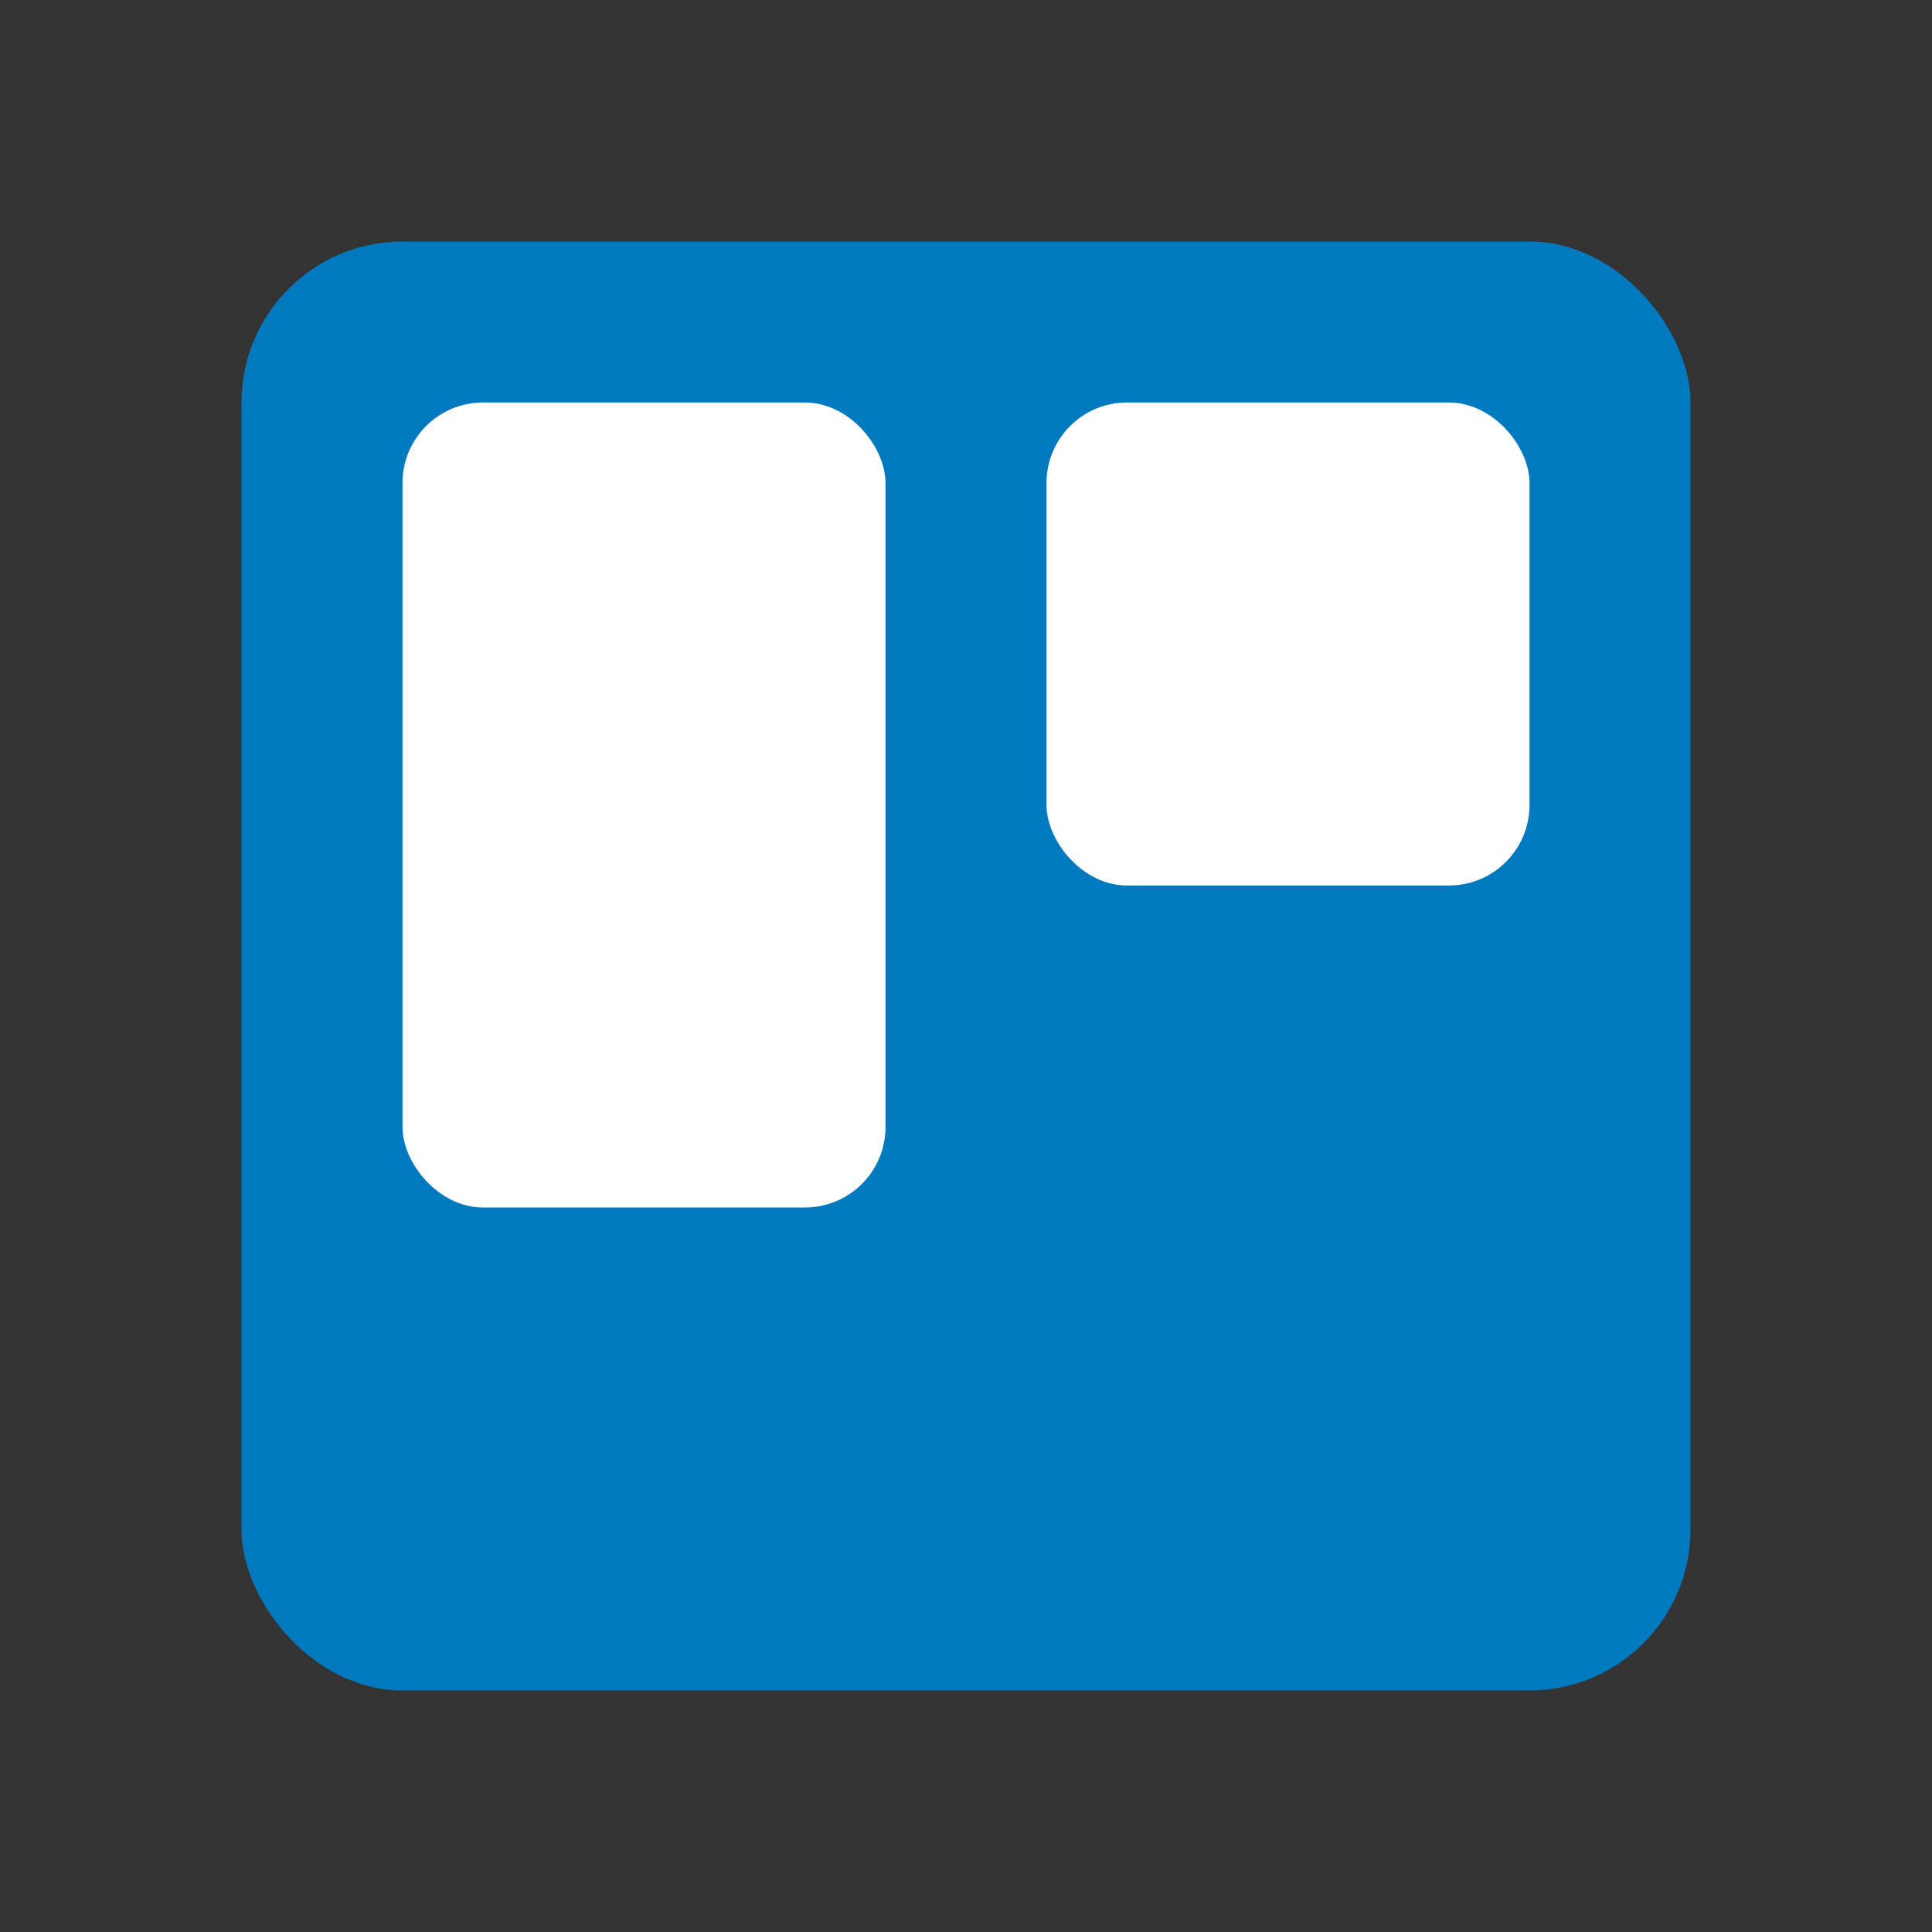 <svg viewBox="0 0 24 24" xmlns="http://www.w3.org/2000/svg">
      <rect x="0" y="0" width="24" height="24" fill="#333333" stroke="none"/>
      <rect x="3" y="3" width="18" height="18" rx="2" fill="#0079BF"/>
      <rect x="5" y="5" width="6" height="10" rx="1" fill="#fff"/>
      <rect x="13" y="5" width="6" height="6" rx="1" fill="#fff"/>
    </svg>